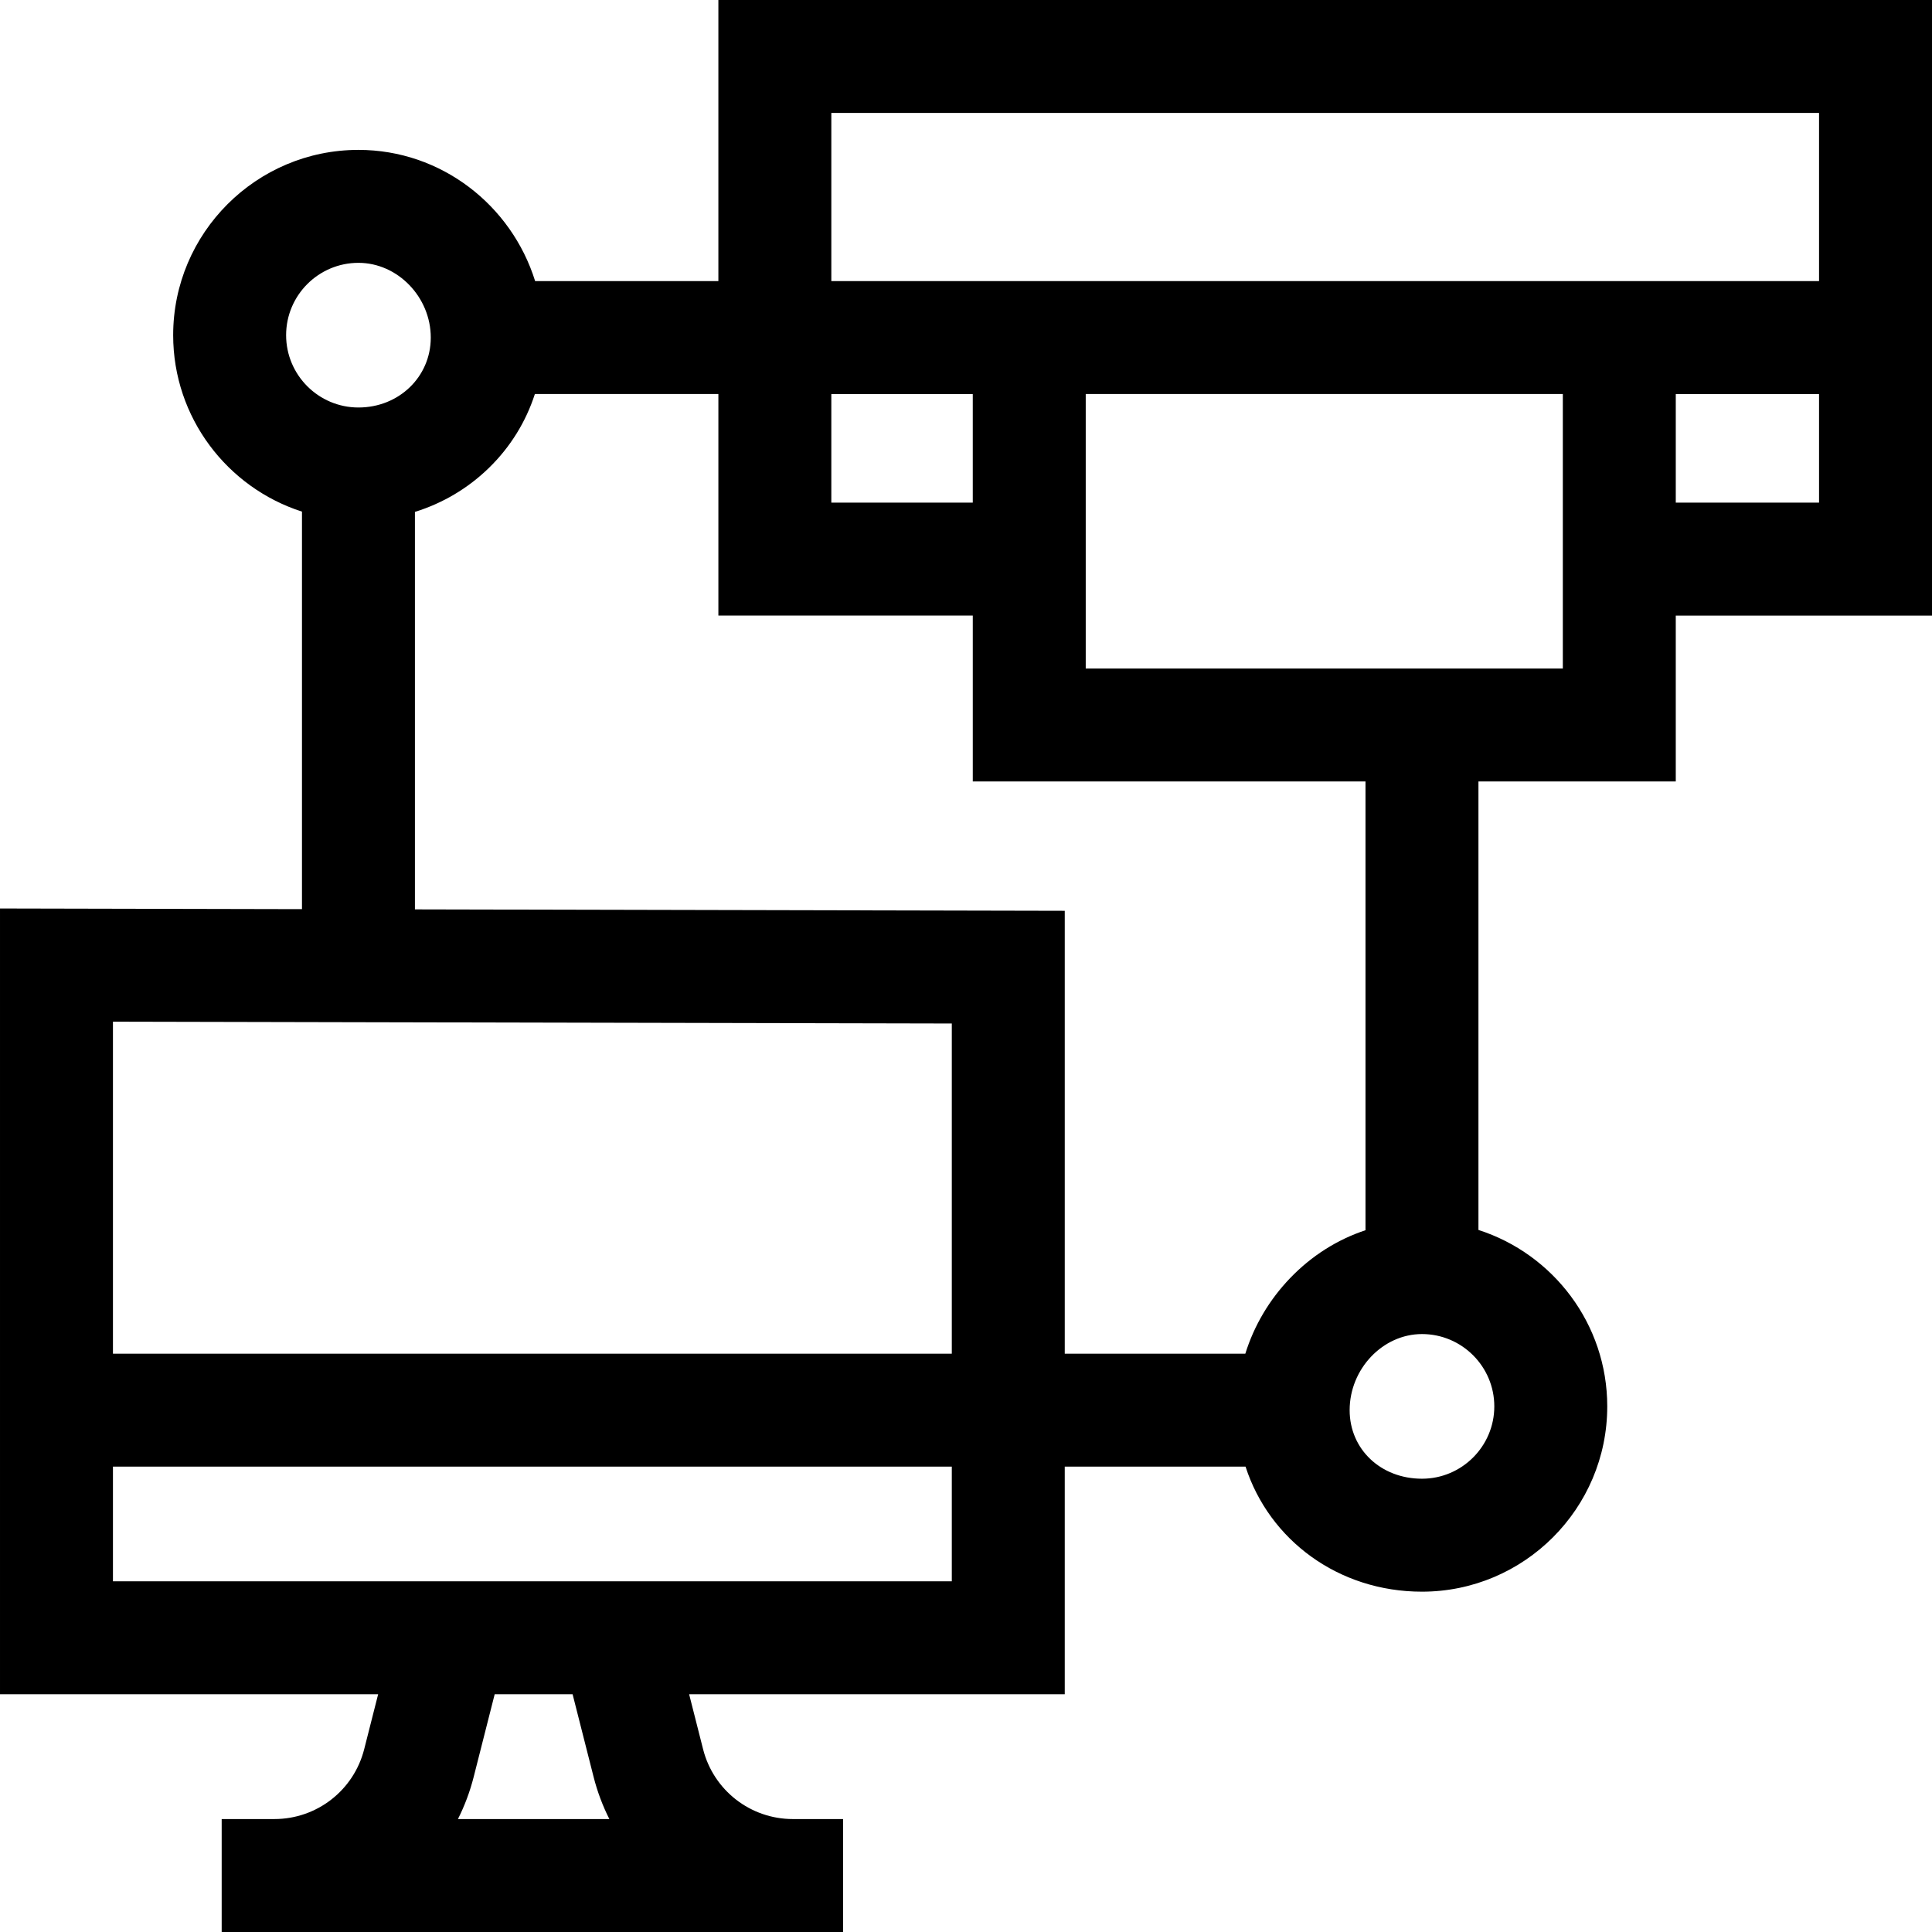 <svg id="Capa_1" enable-background="new 0 0 512 512" height="512" viewBox="0 0 512 512" width="512" xmlns="http://www.w3.org/2000/svg"><g><path d="m512 0h-321.623v74.495h-48.56c-6.285-20.135-24.897-34.773-46.825-34.773-27.074 0-49.101 22.027-49.101 49.101 0 21.856 14.358 40.416 34.135 46.76v105.35l-80.026-.174v208.233h100.212l-3.701 14.571c-2.767 10.895-12.55 18.503-23.792 18.503h-13.972v29.934h164.676v-29.933h-13.304c-11.24 0-21.024-7.609-23.792-18.503l-3.7-14.571h99.543v-60.32h47.911c6.285 19.426 24.58 33.136 46.755 33.136 27.074 0 49.101-22.027 49.101-49.101 0-21.856-14.358-40.416-34.135-46.76v-118.853h52.294v-43.958h67.904zm-29.933 29.933v44.562h-261.757v-44.562zm-224.271 103.272h-37.486v-28.777h37.485v28.777zm-162.804-63.55c10.39 0 19.167 9.071 19.167 19.806 0 10.391-8.42 18.53-19.167 18.53-10.569 0-19.168-8.599-19.168-19.168s8.599-19.168 19.168-19.168zm157.246 201.586v87.499h-222.305v-87.983zm-94.921 199.691c.995 3.918 2.405 7.641 4.166 11.135h-40.125c1.76-3.494 3.17-7.217 4.165-11.135l5.572-21.94h20.65zm-127.384-51.873v-30.387h222.305v30.387zm346.904-27.184c-10.927 0-19.167-7.811-19.167-18.169 0-10.931 8.777-20.167 19.167-20.167 10.569 0 19.168 8.599 19.168 19.168s-8.599 19.168-19.168 19.168zm-14.967-65.855c-7.439 2.461-14.266 6.754-19.96 12.679-5.548 5.772-9.572 12.625-11.886 20.04h-47.853v-117.367l-172.212-.374v-105.339c7.324-2.277 14.032-6.223 19.613-11.66 5.68-5.534 9.801-12.229 12.173-19.572h48.633v58.71h67.418v43.958h104.074zm-74.141-148.858v-72.735h126.436v72.735zm156.368-43.957v-28.777h37.969v28.777z"/></g></svg>